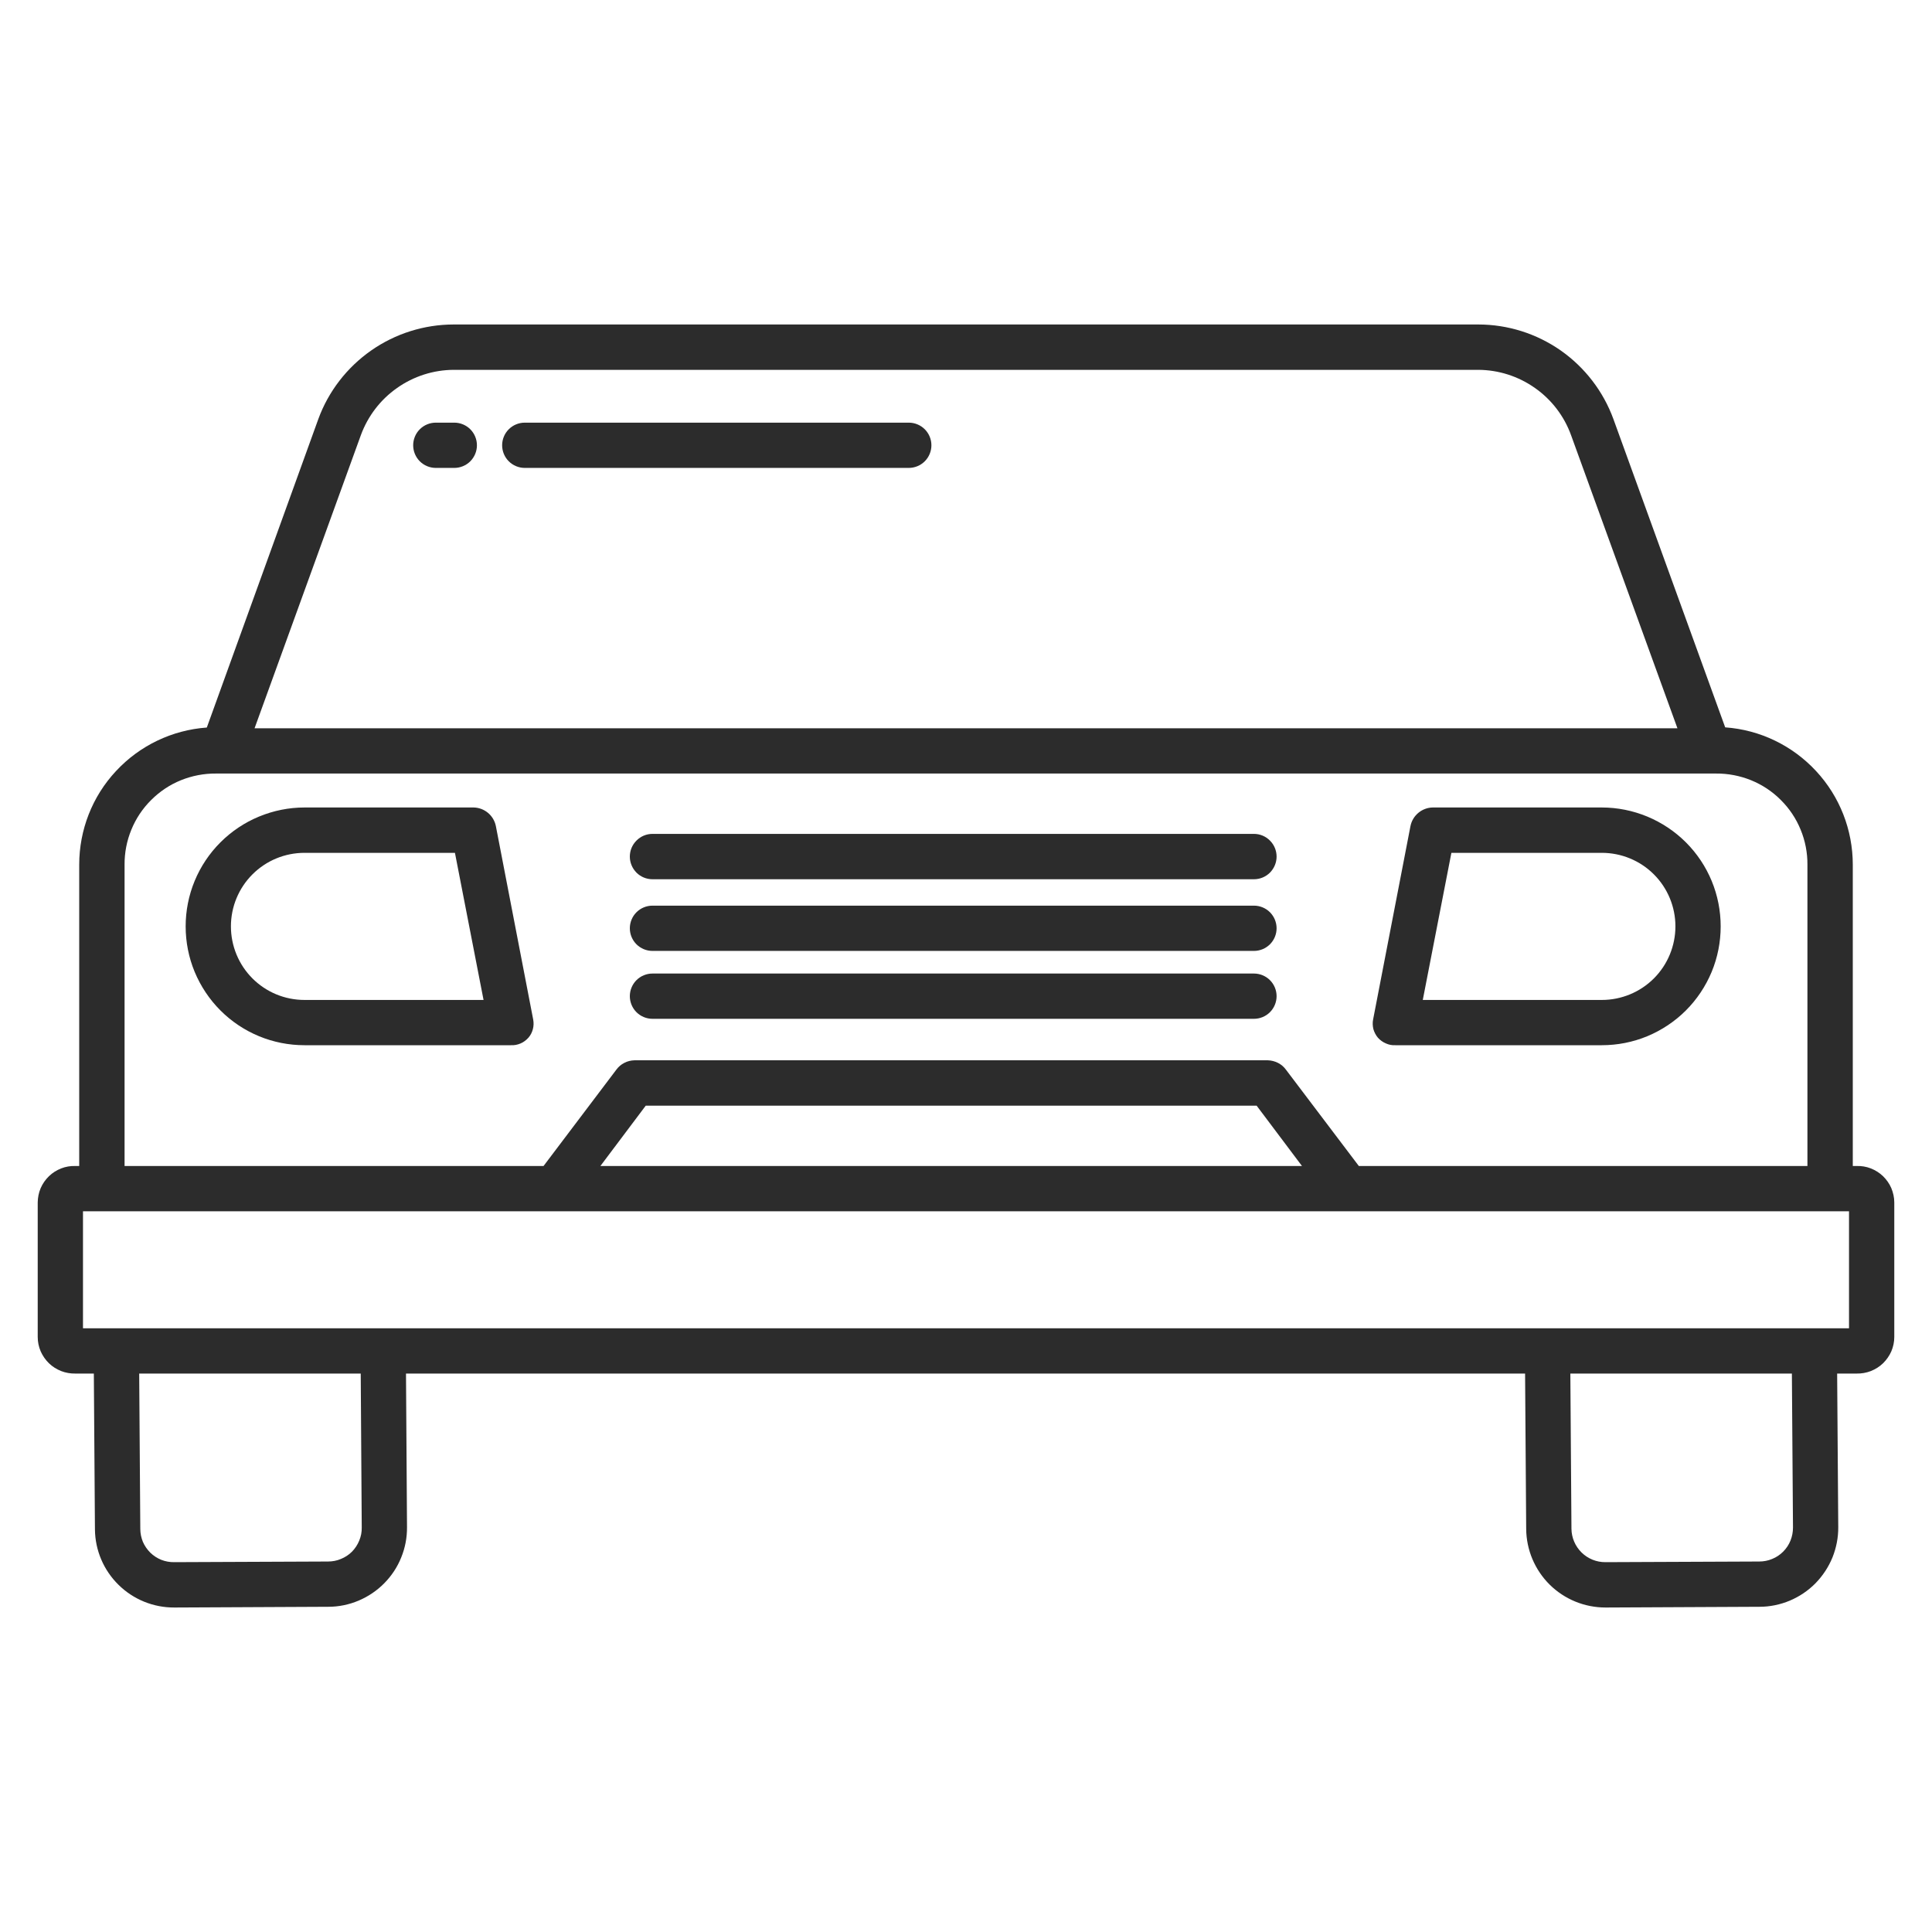 <svg width="21" height="21" viewBox="0 0 21 21" fill="none" xmlns="http://www.w3.org/2000/svg">
<path d="M7.092 11.074H13.63C13.695 11.074 13.758 11.048 13.804 11.002C13.85 10.956 13.876 10.893 13.876 10.828C13.876 10.763 13.85 10.7 13.804 10.654C13.758 10.608 13.695 10.582 13.63 10.582H7.092C7.027 10.582 6.964 10.608 6.918 10.654C6.872 10.7 6.846 10.763 6.846 10.828C6.846 10.893 6.872 10.956 6.918 11.002C6.964 11.048 7.027 11.074 7.092 11.074Z" fill="#2C2C2C"/>
<path d="M7.092 9.557H13.63C13.695 9.557 13.758 9.531 13.804 9.485C13.85 9.438 13.876 9.376 13.876 9.311C13.876 9.245 13.85 9.183 13.804 9.137C13.758 9.09 13.695 9.064 13.63 9.064H7.092C7.027 9.064 6.964 9.09 6.918 9.137C6.872 9.183 6.846 9.245 6.846 9.311C6.846 9.376 6.872 9.438 6.918 9.485C6.964 9.531 7.027 9.557 7.092 9.557Z" fill="#2C2C2C"/>
<path d="M15.167 11.361H17.411C17.581 11.361 17.749 11.328 17.906 11.263C18.062 11.198 18.205 11.103 18.325 10.983C18.445 10.863 18.54 10.72 18.605 10.564C18.67 10.407 18.703 10.239 18.703 10.069C18.703 9.9 18.67 9.732 18.605 9.575C18.54 9.418 18.445 9.276 18.325 9.156C18.205 9.036 18.062 8.941 17.906 8.876C17.749 8.811 17.581 8.777 17.411 8.777H15.573C15.515 8.778 15.46 8.799 15.416 8.836C15.372 8.873 15.342 8.924 15.331 8.98L14.925 11.082C14.918 11.116 14.92 11.152 14.928 11.186C14.938 11.22 14.954 11.252 14.977 11.279C15.001 11.306 15.03 11.327 15.063 11.341C15.095 11.356 15.131 11.363 15.167 11.361ZM15.776 9.27H17.411C17.623 9.27 17.827 9.354 17.977 9.504C18.127 9.654 18.211 9.857 18.211 10.069C18.211 10.281 18.127 10.485 17.977 10.635C17.827 10.785 17.623 10.869 17.411 10.869H15.465L15.776 9.27Z" fill="#2C2C2C"/>
<path d="M5.39 8.98C5.379 8.924 5.349 8.873 5.305 8.836C5.261 8.799 5.205 8.778 5.148 8.777H3.31C3.14 8.777 2.972 8.811 2.815 8.876C2.658 8.941 2.516 9.036 2.396 9.156C2.276 9.276 2.181 9.418 2.116 9.575C2.051 9.732 2.018 9.9 2.018 10.069C2.018 10.239 2.051 10.407 2.116 10.564C2.181 10.72 2.276 10.863 2.396 10.983C2.516 11.103 2.658 11.198 2.815 11.263C2.972 11.328 3.14 11.361 3.31 11.361H5.554C5.59 11.363 5.625 11.356 5.658 11.342C5.691 11.328 5.72 11.306 5.744 11.279C5.767 11.253 5.783 11.221 5.792 11.187C5.801 11.153 5.802 11.118 5.796 11.084L5.39 8.98ZM3.31 10.869C3.097 10.869 2.894 10.785 2.744 10.635C2.594 10.485 2.51 10.281 2.51 10.069C2.51 9.857 2.594 9.654 2.744 9.504C2.894 9.354 3.097 9.27 3.31 9.27H4.945L5.256 10.869H3.31Z" fill="#2C2C2C"/>
<path d="M7.092 10.336H13.63C13.695 10.336 13.758 10.31 13.804 10.264C13.85 10.218 13.876 10.155 13.876 10.09C13.876 10.025 13.85 9.962 13.804 9.916C13.758 9.87 13.695 9.844 13.63 9.844H7.092C7.027 9.844 6.964 9.87 6.918 9.916C6.872 9.962 6.846 10.025 6.846 10.09C6.846 10.155 6.872 10.218 6.918 10.264C6.964 10.31 7.027 10.336 7.092 10.336Z" fill="#2C2C2C"/>
<path d="M20.18 12.674H20.139V9.399C20.139 9.021 19.997 8.657 19.739 8.38C19.482 8.103 19.13 7.933 18.752 7.906L17.537 4.555C17.427 4.254 17.227 3.994 16.965 3.81C16.702 3.626 16.389 3.527 16.068 3.527H4.932C4.611 3.527 4.297 3.626 4.034 3.81C3.771 3.994 3.57 4.254 3.46 4.555L2.248 7.908C1.871 7.935 1.518 8.104 1.261 8.381C1.003 8.657 0.861 9.021 0.861 9.399V12.674H0.82C0.767 12.672 0.714 12.681 0.665 12.7C0.615 12.72 0.57 12.748 0.532 12.785C0.494 12.822 0.463 12.866 0.442 12.915C0.421 12.964 0.411 13.016 0.41 13.069V14.533C0.41 14.586 0.421 14.639 0.442 14.688C0.463 14.736 0.494 14.781 0.532 14.818C0.57 14.855 0.615 14.883 0.665 14.903C0.714 14.922 0.767 14.931 0.82 14.93H1.02L1.032 16.624C1.034 16.85 1.126 17.067 1.288 17.226C1.449 17.385 1.667 17.474 1.894 17.473H1.901L3.569 17.465C3.682 17.465 3.794 17.442 3.898 17.398C4.002 17.354 4.097 17.29 4.176 17.21C4.256 17.129 4.319 17.034 4.361 16.929C4.404 16.824 4.425 16.712 4.424 16.599L4.413 14.93H16.577L16.589 16.62C16.591 16.847 16.683 17.064 16.844 17.224C17.006 17.384 17.224 17.473 17.451 17.473H17.457L19.125 17.465C19.238 17.465 19.35 17.442 19.455 17.398C19.559 17.354 19.654 17.29 19.733 17.21C19.812 17.129 19.875 17.034 19.918 16.929C19.96 16.824 19.982 16.712 19.981 16.599L19.969 14.93H20.18C20.233 14.931 20.286 14.922 20.335 14.903C20.385 14.883 20.43 14.855 20.468 14.818C20.506 14.781 20.537 14.736 20.558 14.688C20.579 14.639 20.59 14.586 20.59 14.533V13.069C20.59 13.016 20.578 12.964 20.558 12.915C20.537 12.866 20.506 12.822 20.468 12.785C20.43 12.748 20.385 12.72 20.335 12.7C20.286 12.681 20.233 12.672 20.18 12.674ZM3.922 4.731C3.998 4.523 4.135 4.344 4.316 4.217C4.496 4.09 4.711 4.021 4.932 4.02H16.068C16.289 4.021 16.504 4.09 16.684 4.217C16.865 4.344 17.002 4.523 17.077 4.731L18.233 7.916H2.767L3.922 4.731ZM1.354 9.399C1.353 9.269 1.378 9.139 1.428 9.018C1.477 8.898 1.55 8.788 1.643 8.696C1.736 8.603 1.845 8.53 1.966 8.481C2.087 8.432 2.217 8.407 2.348 8.408H18.652C18.783 8.407 18.913 8.432 19.034 8.481C19.154 8.53 19.265 8.603 19.357 8.696C19.45 8.788 19.523 8.898 19.572 9.018C19.622 9.139 19.647 9.269 19.646 9.399V12.674H14.77L13.977 11.626C13.954 11.595 13.925 11.57 13.891 11.553C13.857 11.536 13.819 11.526 13.781 11.525H6.896C6.858 11.526 6.82 11.535 6.786 11.553C6.752 11.57 6.723 11.595 6.7 11.626L5.908 12.674H1.354V9.399ZM14.152 12.674H6.526L7.019 12.018H13.659L14.152 12.674ZM3.826 16.866C3.792 16.9 3.751 16.927 3.706 16.945C3.662 16.964 3.614 16.973 3.565 16.973L1.897 16.98H1.894C1.846 16.981 1.798 16.972 1.754 16.955C1.709 16.937 1.668 16.91 1.634 16.877C1.6 16.843 1.572 16.803 1.553 16.759C1.535 16.714 1.525 16.667 1.525 16.619L1.513 14.93H3.921L3.932 16.604C3.933 16.652 3.924 16.7 3.905 16.745C3.887 16.79 3.86 16.831 3.826 16.866ZM19.382 16.866C19.348 16.9 19.308 16.927 19.263 16.945C19.218 16.964 19.17 16.973 19.122 16.973L17.454 16.98H17.451C17.354 16.981 17.26 16.943 17.191 16.875C17.122 16.807 17.082 16.714 17.081 16.617L17.069 14.93H19.477L19.489 16.604C19.489 16.652 19.48 16.7 19.462 16.745C19.444 16.79 19.417 16.831 19.382 16.866ZM20.098 14.438H0.902V13.166H20.098V14.438Z" fill="#2C2C2C"/>
<path d="M9.878 4.594H5.704C5.639 4.594 5.576 4.62 5.53 4.666C5.484 4.712 5.458 4.775 5.458 4.84C5.458 4.905 5.484 4.968 5.53 5.014C5.576 5.06 5.639 5.086 5.704 5.086H9.878C9.943 5.086 10.006 5.06 10.052 5.014C10.098 4.968 10.124 4.905 10.124 4.84C10.124 4.775 10.098 4.712 10.052 4.666C10.006 4.62 9.943 4.594 9.878 4.594Z" fill="#2C2C2C"/>
<path d="M4.938 4.594H4.737C4.672 4.594 4.609 4.62 4.563 4.666C4.517 4.712 4.491 4.775 4.491 4.84C4.491 4.905 4.517 4.968 4.563 5.014C4.609 5.06 4.672 5.086 4.737 5.086H4.938C5.003 5.086 5.066 5.06 5.112 5.014C5.158 4.968 5.184 4.905 5.184 4.84C5.184 4.775 5.158 4.712 5.112 4.666C5.066 4.62 5.003 4.594 4.938 4.594Z" fill="#2C2C2C"/>
</svg>
